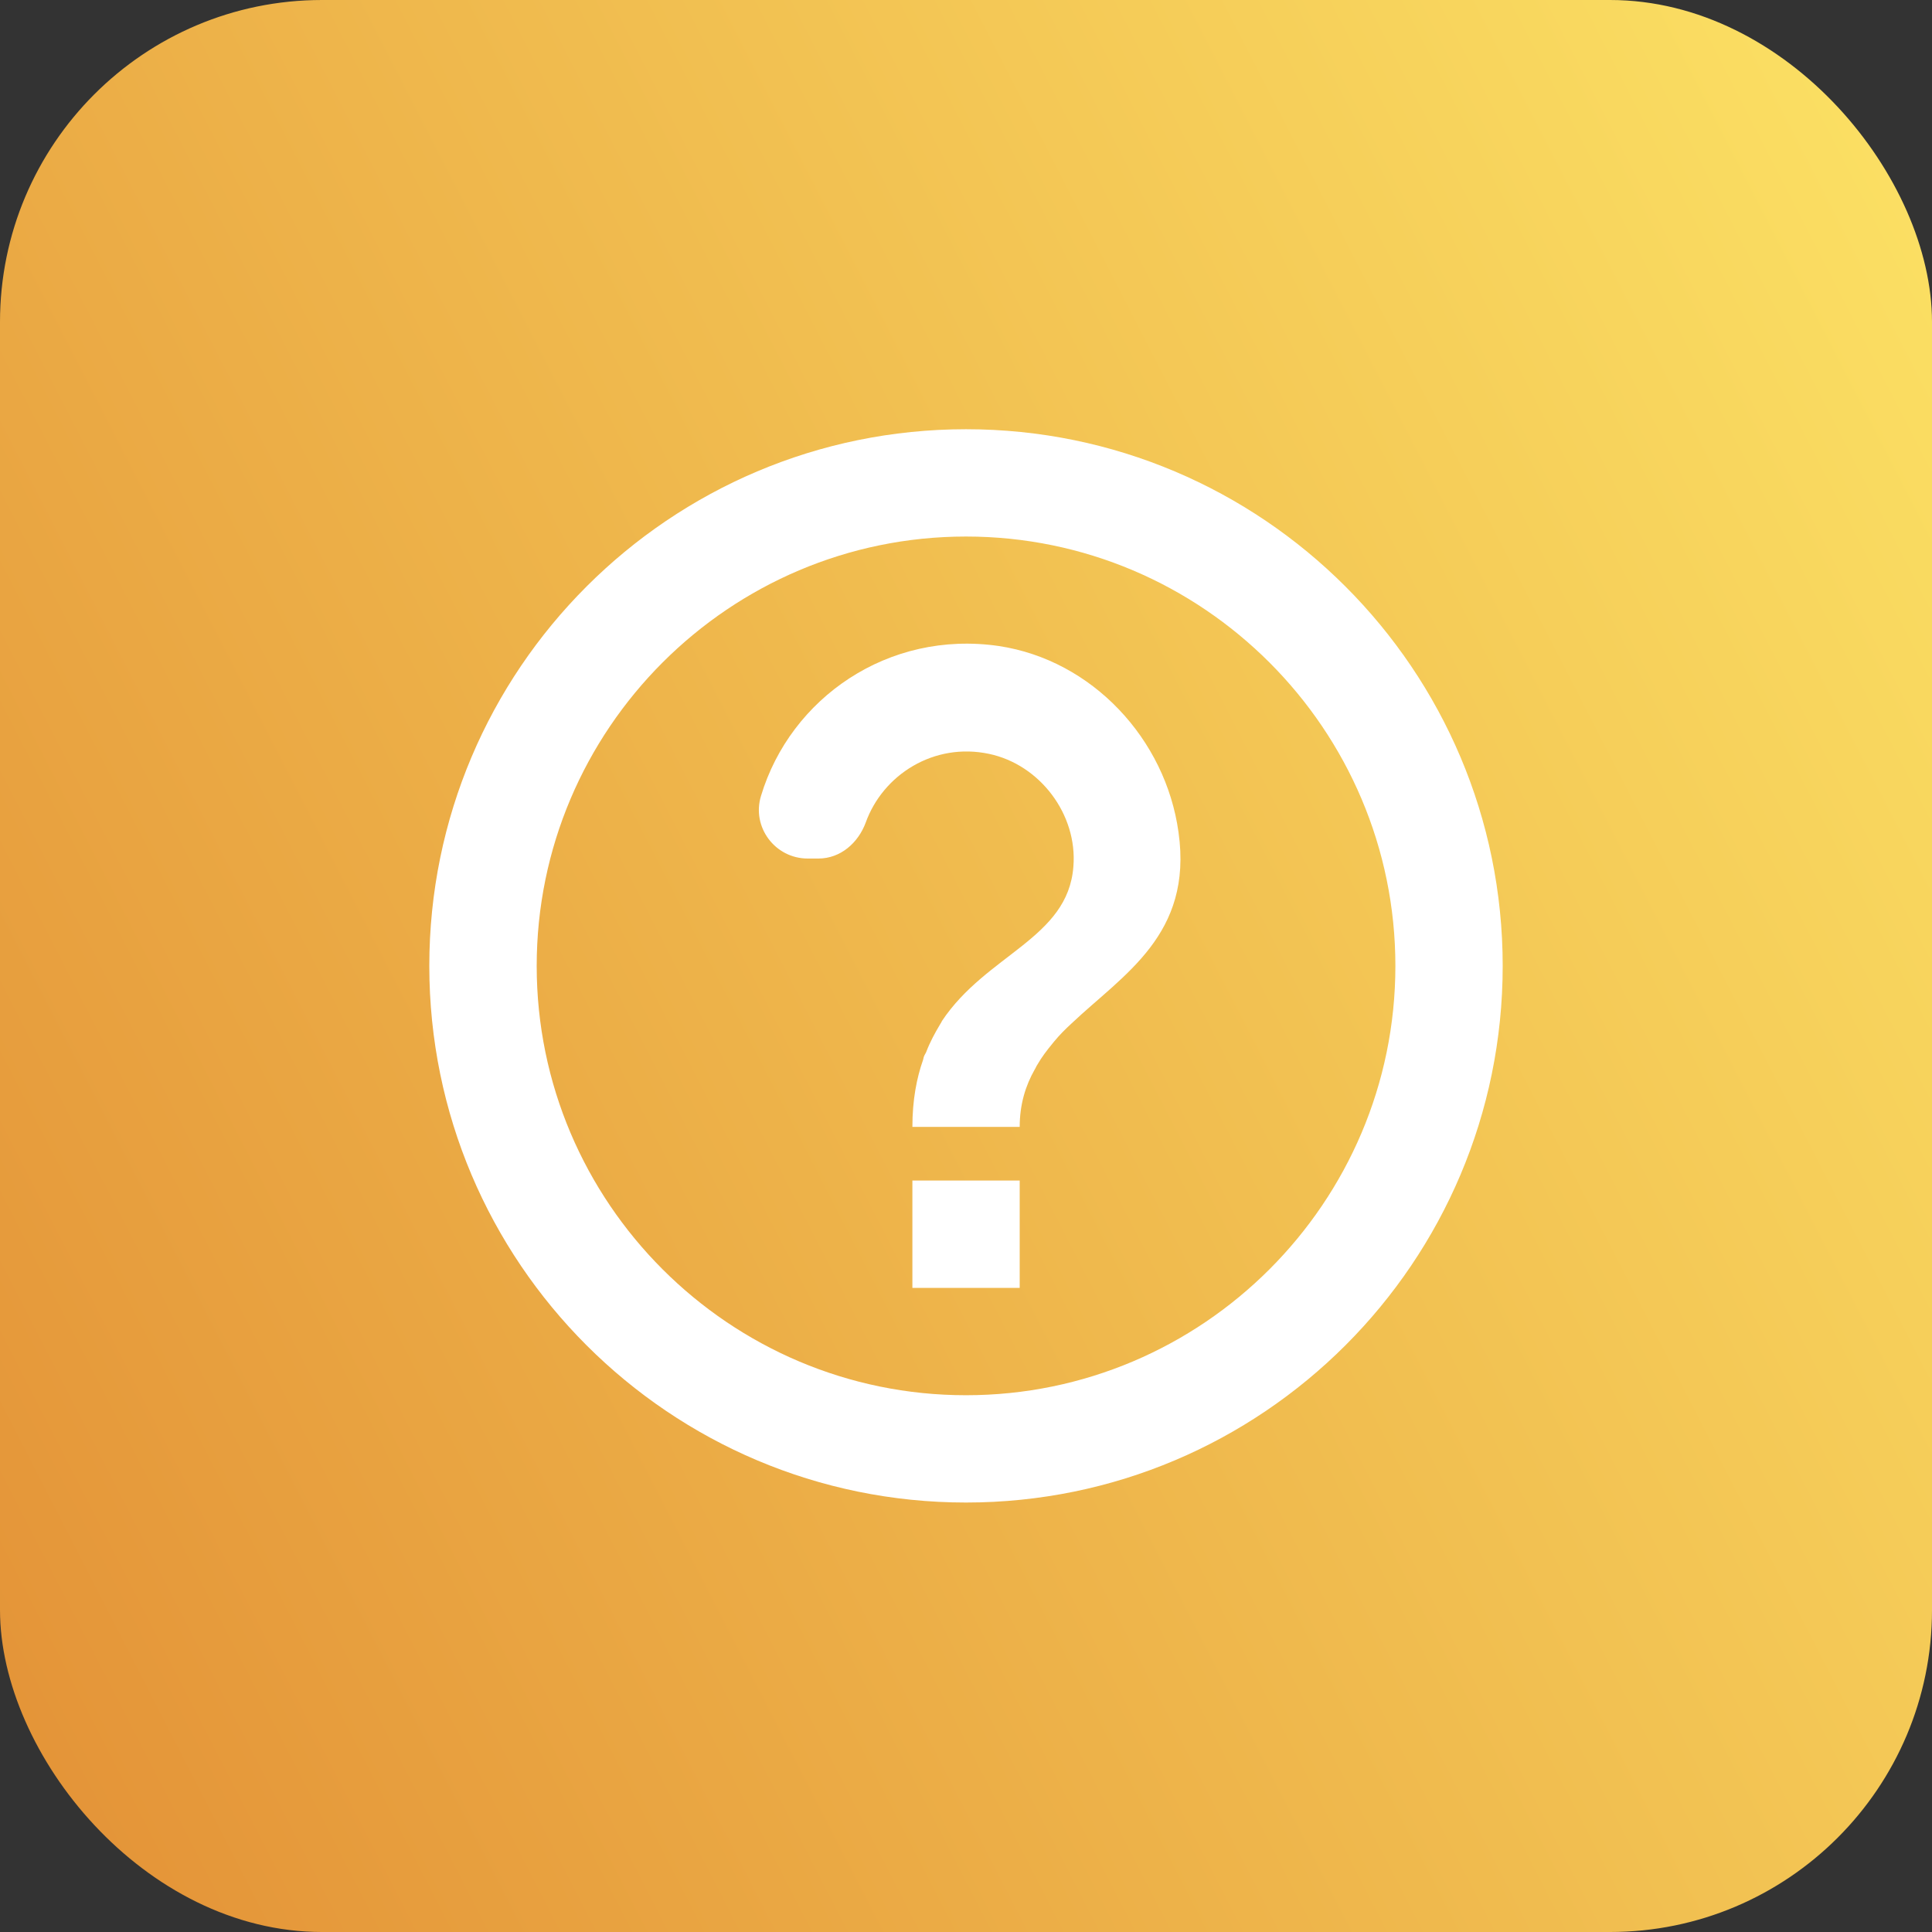 <svg width="24" height="24" viewBox="0 0 24 24" fill="none" xmlns="http://www.w3.org/2000/svg">
    <rect x="0" y="0" width="24" height="24" fill="#333333" stroke="none"/>
    <defs>
        <linearGradient id="paint0_linear" x1="-1.75" y1="40.5" x2="36.405" y2="20.909" gradientUnits="userSpaceOnUse">
            <stop stop-color="#DC7A29"/>
            <stop offset="1" stop-color="#FDE667"/>
        </linearGradient>
    </defs>

    <rect width="24" height="24" rx="4" fill="url(#paint0_linear)"/>
    <path d="M12 5.332C8.32 5.332 5.333 8.319 5.333 11.999C5.333 15.679 8.32 18.665 12 18.665C15.68 18.665 18.667 15.679 18.667 11.999C18.667 8.319 15.68 5.332 12 5.332ZM12 17.332C9.06 17.332 6.667 14.939 6.667 11.999C6.667 9.059 9.06 6.665 12 6.665C14.94 6.665 17.334 9.059 17.334 11.999C17.334 14.939 14.94 17.332 12 17.332ZM11.334 14.665H12.667V15.999H11.334V14.665ZM12.407 8.025C11.034 7.825 9.82 8.672 9.454 9.885C9.334 10.272 9.627 10.665 10.034 10.665H10.167C10.44 10.665 10.66 10.472 10.754 10.219C10.967 9.625 11.6 9.219 12.287 9.365C12.92 9.499 13.387 10.119 13.334 10.765C13.267 11.659 12.254 11.852 11.7 12.685C11.7 12.692 11.694 12.692 11.694 12.699C11.687 12.712 11.68 12.719 11.674 12.732C11.614 12.832 11.553 12.945 11.507 13.065C11.5 13.085 11.487 13.099 11.48 13.119C11.473 13.132 11.473 13.145 11.467 13.165C11.387 13.392 11.334 13.665 11.334 13.999H12.667C12.667 13.719 12.74 13.485 12.854 13.285C12.867 13.265 12.873 13.245 12.887 13.225C12.94 13.132 13.007 13.045 13.073 12.965C13.08 12.959 13.087 12.945 13.094 12.939C13.16 12.859 13.233 12.785 13.313 12.712C13.954 12.105 14.82 11.612 14.64 10.339C14.48 9.179 13.567 8.199 12.407 8.025Z" fill="white"/>
</svg>
